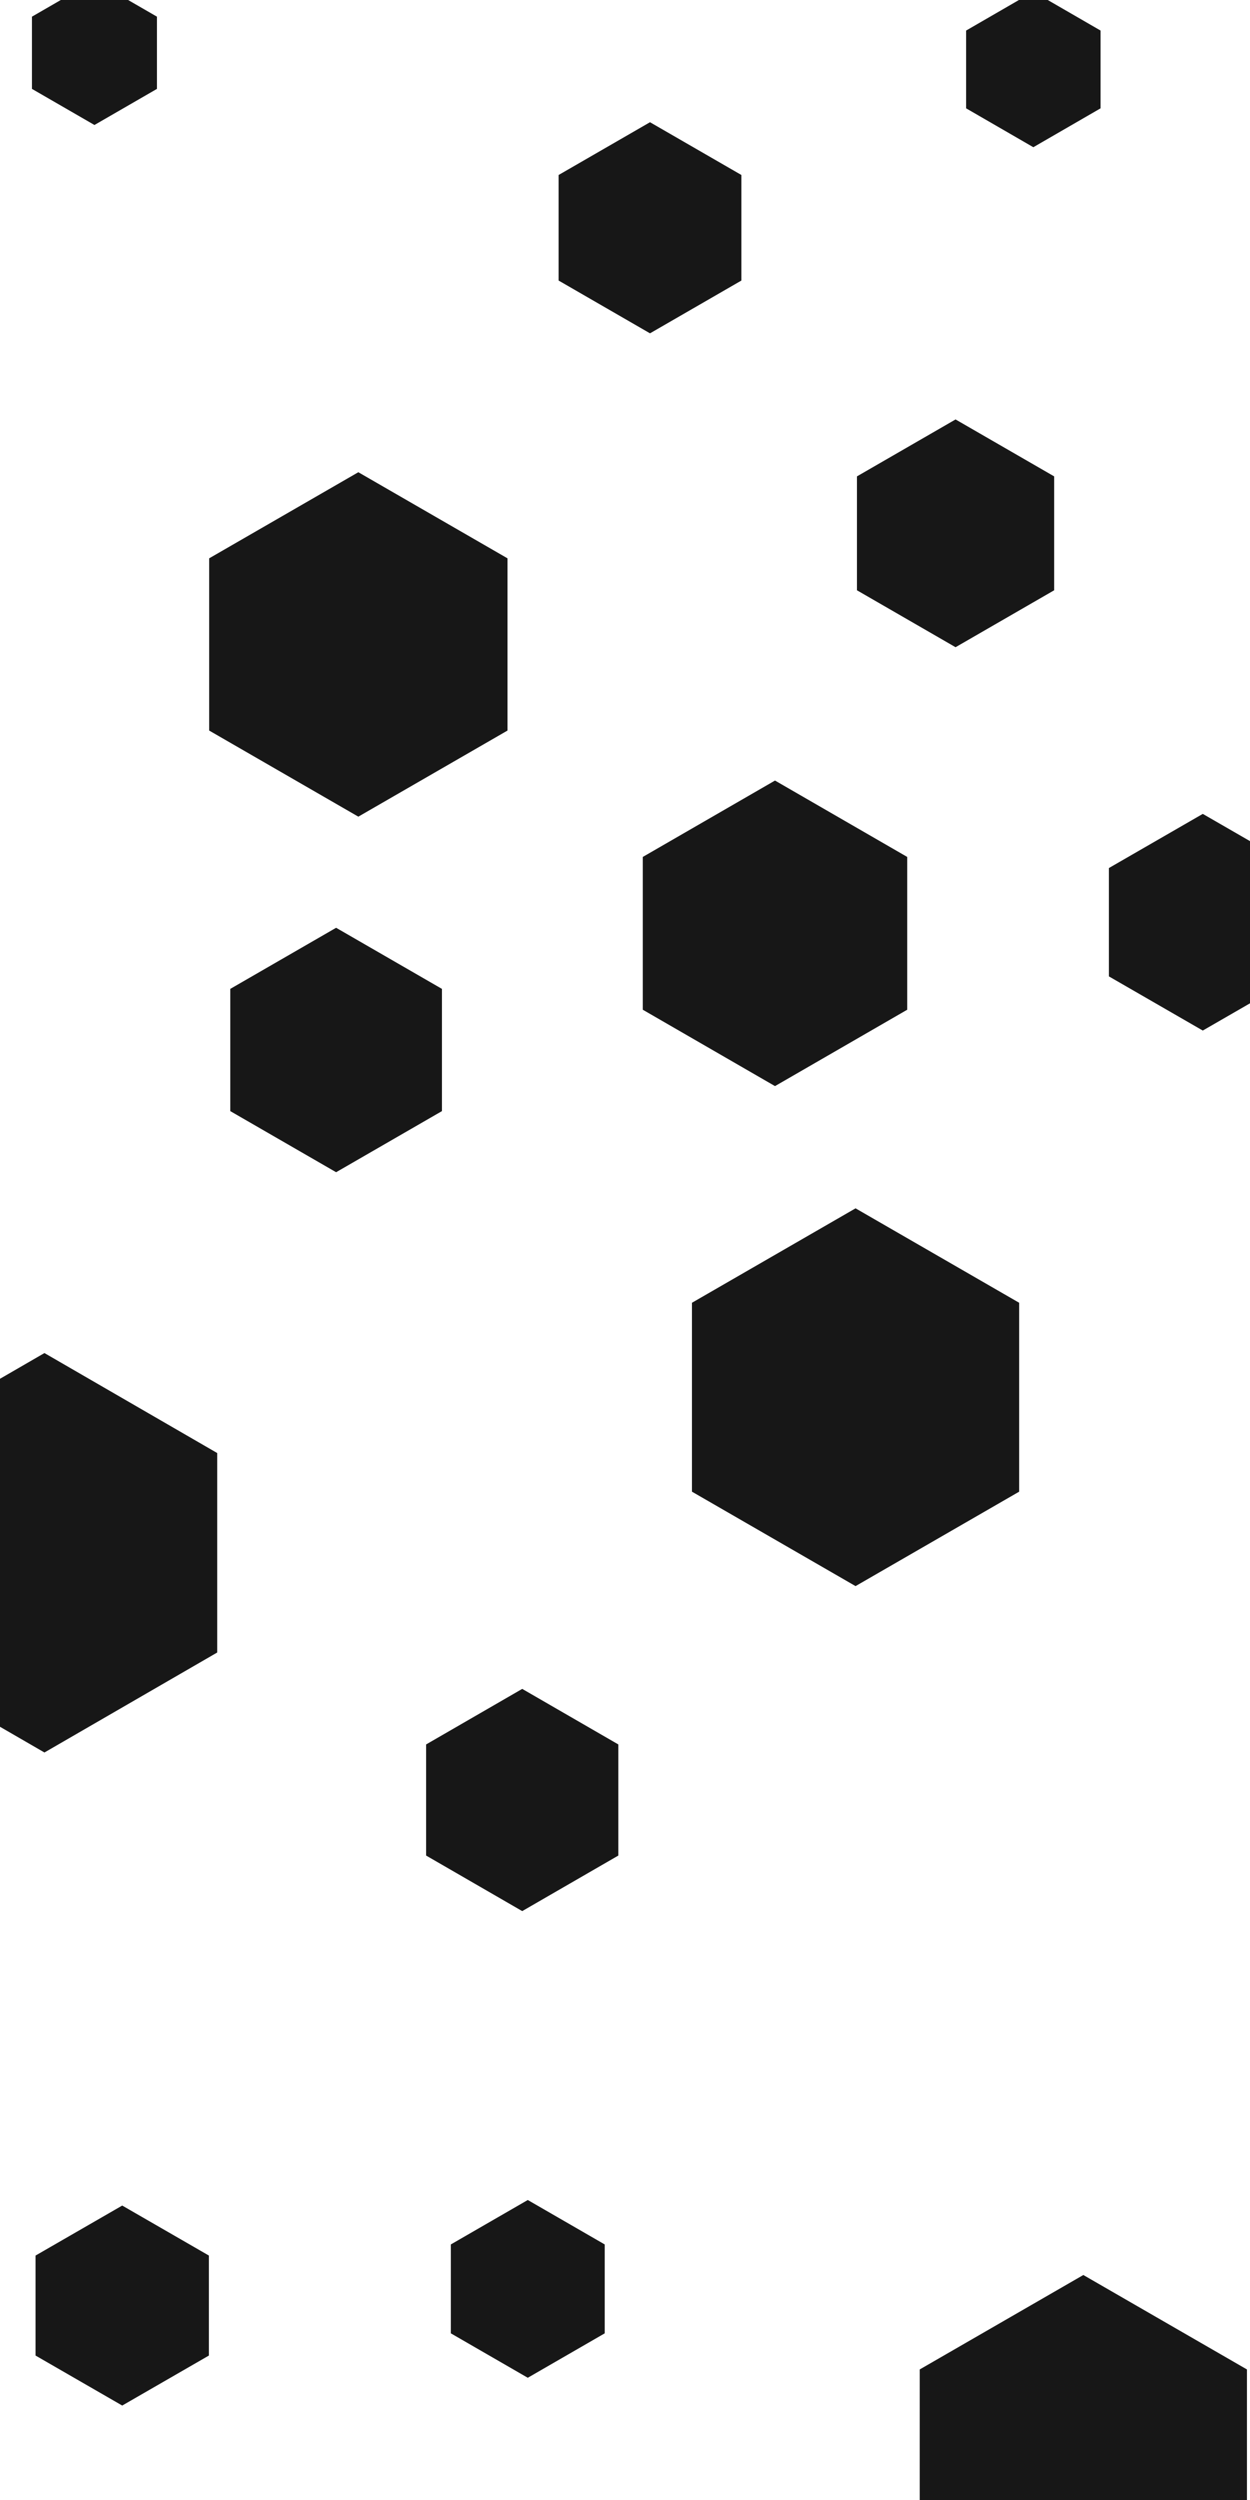 <svg id="visual" viewBox="0 0 450 900" width="450" height="900" xmlns="http://www.w3.org/2000/svg" xmlns:xlink="http://www.w3.org/1999/xlink" version="1.1"><rect width="450" height="900" fill="#ffffff"></rect><g><g transform="translate(16 559)"><path d="M0 -71.9L62.2 -35.9L62.2 35.9L0 71.9L-62.2 35.9L-62.2 -35.9Z" fill="#171717"></path></g><g transform="translate(390 887)"><path d="M0 -68L58.9 -34L58.9 34L0 68L-58.9 34L-58.9 -34Z" fill="#171717"></path></g><g transform="translate(129 232)"><path d="M0 -62L53.7 -31L53.7 31L0 62L-53.7 31L-53.7 -31Z" fill="#171717"></path></g><g transform="translate(234 82)"><path d="M0 -38L32.9 -19L32.9 19L0 38L-32.9 19L-32.9 -19Z" fill="#171717"></path></g><g transform="translate(44 830)"><path d="M0 -36L31.2 -18L31.2 18L0 36L-31.2 18L-31.2 -18Z" fill="#171717"></path></g><g transform="translate(34 19)"><path d="M0 -26L22.5 -13L22.5 13L0 26L-22.5 13L-22.5 -13Z" fill="#171717"></path></g><g transform="translate(279 336)"><path d="M0 -55L47.6 -27.5L47.6 27.5L0 55L-47.6 27.5L-47.6 -27.5Z" fill="#171717"></path></g><g transform="translate(190 824)"><path d="M0 -32L27.7 -16L27.7 16L0 32L-27.7 16L-27.7 -16Z" fill="#171717"></path></g><g transform="translate(344 192)"><path d="M0 -41L35.5 -20.5L35.5 20.5L0 41L-35.5 20.5L-35.5 -20.5Z" fill="#171717"></path></g><g transform="translate(308 503)"><path d="M0 -68L58.9 -34L58.9 34L0 68L-58.9 34L-58.9 -34Z" fill="#171717"></path></g><g transform="translate(188 648)"><path d="M0 -40L34.6 -20L34.6 20L0 40L-34.6 20L-34.6 -20Z" fill="#171717"></path></g><g transform="translate(372 25)"><path d="M0 -28L24.2 -14L24.2 14L0 28L-24.2 14L-24.2 -14Z" fill="#171717"></path></g><g transform="translate(121 378)"><path d="M0 -44L38.1 -22L38.1 22L0 44L-38.1 22L-38.1 -22Z" fill="#171717"></path></g><g transform="translate(433 332)"><path d="M0 -39L33.8 -19.5L33.8 19.5L0 39L-33.8 19.5L-33.8 -19.5Z" fill="#171717"></path></g></g></svg>